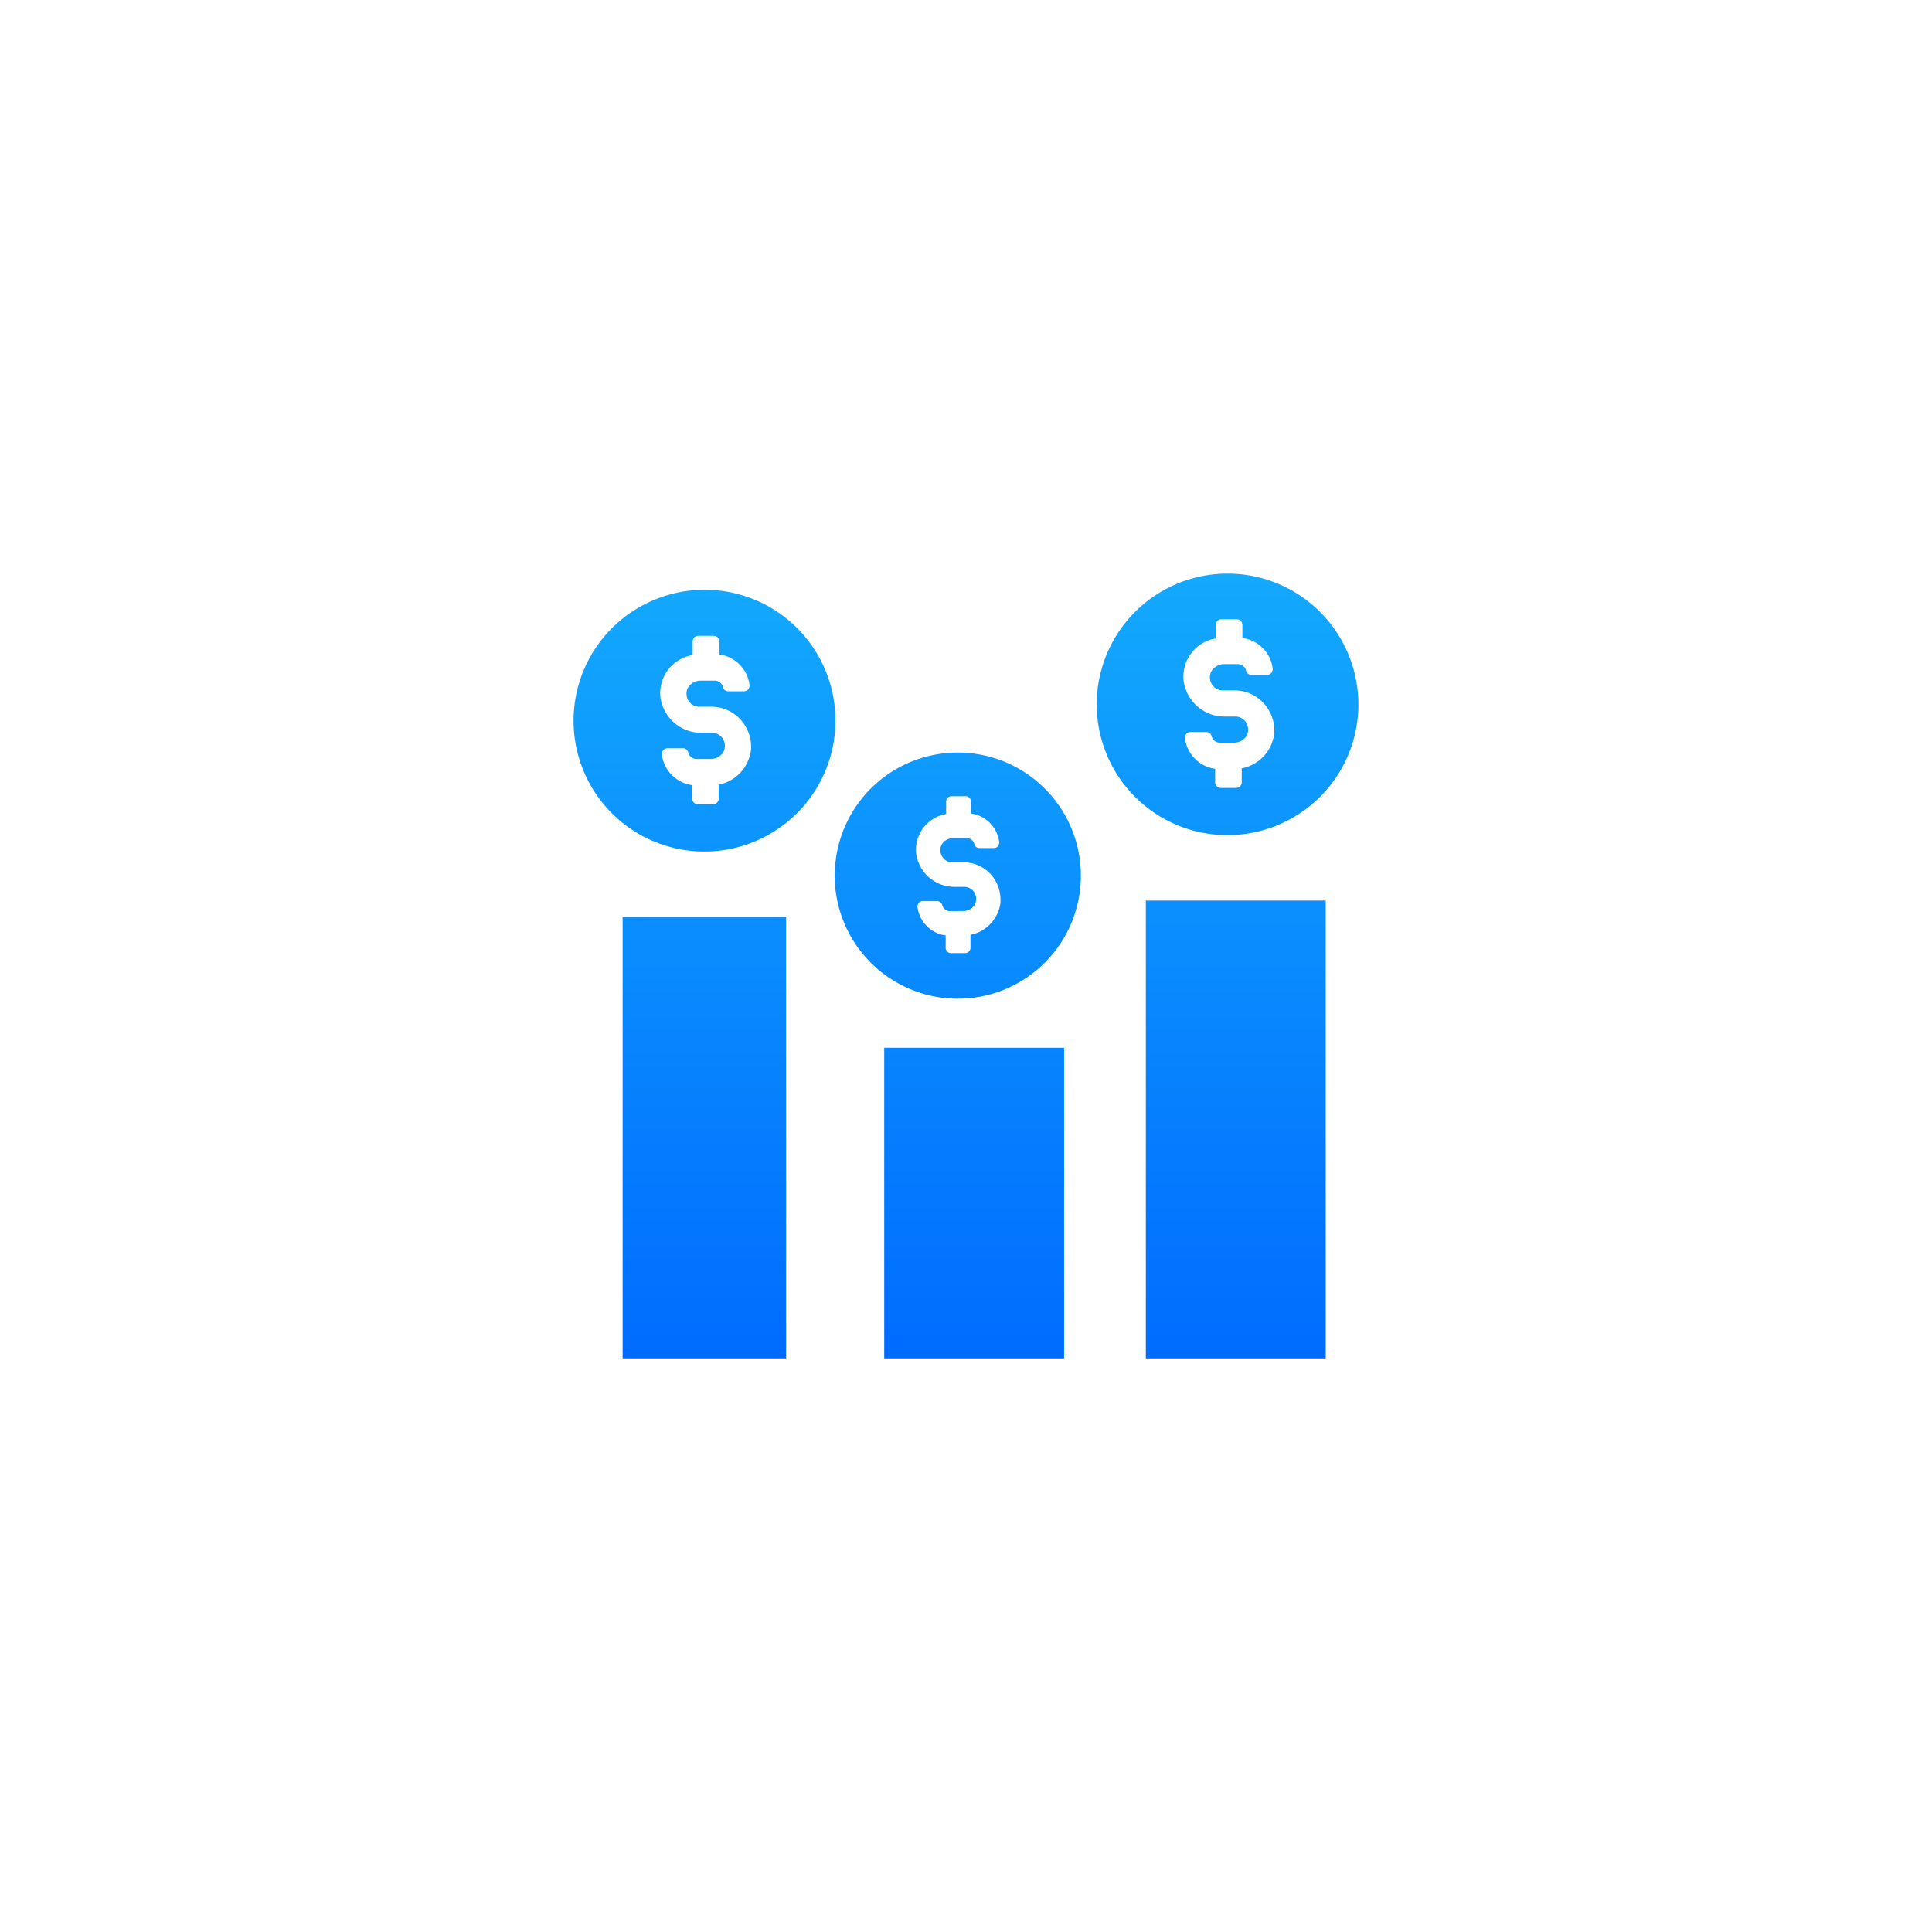 <?xml version="1.0" encoding="UTF-8" standalone="no"?>
<svg
   width="64"
   height="64"
   viewBox="0 0 64 64"
   version="1.1"
   id="svg24398"
   sodipodi:docname="adv-3.svg"
   inkscape:version="1.2.1 (9c6d41e, 2022-07-14)"
   xmlns:inkscape="http://www.inkscape.org/namespaces/inkscape"
   xmlns:sodipodi="http://sodipodi.sourceforge.net/DTD/sodipodi-0.dtd"
   xmlns="http://www.w3.org/2000/svg"
   xmlns:svg="http://www.w3.org/2000/svg">
  <sodipodi:namedview
     id="namedview24400"
     pagecolor="#505050"
     bordercolor="#eeeeee"
     borderopacity="1"
     inkscape:showpageshadow="0"
     inkscape:pageopacity="0"
     inkscape:pagecheckerboard="0"
     inkscape:deskcolor="#505050"
     showgrid="false"
     inkscape:zoom="3.6875"
     inkscape:cx="-47.457627"
     inkscape:cy="32"
     inkscape:window-width="1309"
     inkscape:window-height="456"
     inkscape:window-x="0"
     inkscape:window-y="25"
     inkscape:window-maximized="0"
     inkscape:current-layer="Group_6056" />
  <defs
     id="defs24391">
    <linearGradient
       id="linear-gradient"
       x1="0.5"
       x2="0.5"
       y2="1"
       gradientUnits="objectBoundingBox">
      <stop
         offset="0"
         stop-color="#13a9fd"
         id="stop24381" />
      <stop
         offset="1"
         stop-color="#006cff"
         id="stop24383" />
    </linearGradient>
    <linearGradient
       id="linear-gradient-4"
       x1="0.5"
       x2="0.5"
       y2="1"
       gradientUnits="objectBoundingBox">
      <stop
         offset="0"
         stop-color="#13a9fd"
         id="stop24386" />
      <stop
         offset="1"
         stop-color="#0073c6"
         id="stop24388" />
    </linearGradient>
  </defs>
  <g
     id="Group_7129"
     data-name="Group 7129"
     transform="translate(-88 -1586)">
    <g
       id="Group_6056"
       data-name="Group 6056"
       transform="translate(88 1586)" />
    <path
       id="Union_49"
       data-name="Union 49"
       d="M18.958,26V10.833h5.958V26Zm-8.667,0V15.709H16.25V26ZM1.625,26V11.375H7.041V26Zm9.522-12.236a4.077,4.077,0,1,1,1.582.319A4.051,4.051,0,0,1,11.147,13.764Zm.287-2.858a.23.23,0,0,0-.043.13,1.086,1.086,0,0,0,.936.951V12.4a.176.176,0,0,0,.173.173h.476a.175.175,0,0,0,.172-.173v-.432a1.248,1.248,0,0,0,.995-1.067c0-.032,0-.063,0-.094v-.02a1.253,1.253,0,0,0-.321-.822,1.215,1.215,0,0,0-.908-.4h-.361a.394.394,0,0,1-.3-.13.419.419,0,0,1-.1-.317.363.363,0,0,1,.141-.255.467.467,0,0,1,.292-.1h.432a.263.263,0,0,1,.259.2.169.169,0,0,0,.159.13h.49a.182.182,0,0,0,.129-.058A.232.232,0,0,0,14.1,8.9a1.088,1.088,0,0,0-.937-.951v-.4a.175.175,0,0,0-.173-.173h-.475a.176.176,0,0,0-.173.173v.418a1.2,1.2,0,0,0-1,1.172h0a1.131,1.131,0,0,0,.008.139,1.273,1.273,0,0,0,1.268,1.1h.317a.4.4,0,0,1,.3.13.422.422,0,0,1,.1.317.369.369,0,0,1-.141.256.47.47,0,0,1-.292.1h-.432a.263.263,0,0,1-.259-.2.169.169,0,0,0-.159-.13h-.49A.184.184,0,0,0,11.435,10.906ZM2.646,8.868a4.336,4.336,0,0,1,0-7.986A4.333,4.333,0,0,1,7.4,7.939a4.338,4.338,0,0,1-4.751.929ZM2.97,5.849a.25.25,0,0,0-.047.139,1.168,1.168,0,0,0,1.005,1.02v.448a.188.188,0,0,0,.186.185h.51a.188.188,0,0,0,.186-.185V6.994A1.34,1.34,0,0,0,5.877,5.849a1.335,1.335,0,0,0-.34-1.005,1.3,1.3,0,0,0-.974-.433H4.176a.425.425,0,0,1-.325-.139.453.453,0,0,1-.108-.34.392.392,0,0,1,.151-.274.5.5,0,0,1,.312-.112H4.67a.281.281,0,0,1,.278.216.182.182,0,0,0,.171.139h.526a.192.192,0,0,0,.138-.062A.247.247,0,0,0,5.83,3.7a1.167,1.167,0,0,0-1-1.02V2.247a.188.188,0,0,0-.185-.185H4.13a.188.188,0,0,0-.185.185V2.7A1.279,1.279,0,0,0,2.877,4.1a1.364,1.364,0,0,0,1.36,1.175h.34a.423.423,0,0,1,.325.14.451.451,0,0,1,.108.34.4.4,0,0,1-.151.275.506.506,0,0,1-.314.112H4.083A.283.283,0,0,1,3.8,5.927a.181.181,0,0,0-.17-.139H3.109A.2.2,0,0,0,2.97,5.849ZM19.98,8.326A4.332,4.332,0,0,1,18.6,1.27a4.334,4.334,0,0,1,7.057,4.75A4.339,4.339,0,0,1,19.98,8.326ZM20.3,5.308a.242.242,0,0,0-.047.139,1.167,1.167,0,0,0,1,1.021v.448a.188.188,0,0,0,.186.185h.51a.188.188,0,0,0,.185-.185V6.452A1.338,1.338,0,0,0,23.21,5.307a1.334,1.334,0,0,0-.34-1A1.3,1.3,0,0,0,21.9,3.87h-.386a.422.422,0,0,1-.324-.139.449.449,0,0,1-.108-.34.393.393,0,0,1,.15-.274A.5.5,0,0,1,21.54,3H22a.283.283,0,0,1,.279.217.179.179,0,0,0,.17.139h.526a.2.2,0,0,0,.139-.062.255.255,0,0,0,.047-.139,1.166,1.166,0,0,0-1.005-1.02V1.7a.188.188,0,0,0-.185-.186h-.511a.188.188,0,0,0-.185.186v.449A1.281,1.281,0,0,0,20.21,3.561a1.365,1.365,0,0,0,1.361,1.175h.34a.423.423,0,0,1,.324.139.453.453,0,0,1,.108.341.394.394,0,0,1-.151.275.5.5,0,0,1-.313.112h-.464a.283.283,0,0,1-.279-.216.18.18,0,0,0-.17-.139h-.526A.2.2,0,0,0,20.3,5.308Z"
       transform="translate(107 1605)"
       fill="url(#linear-gradient)" />
  </g>
</svg>
